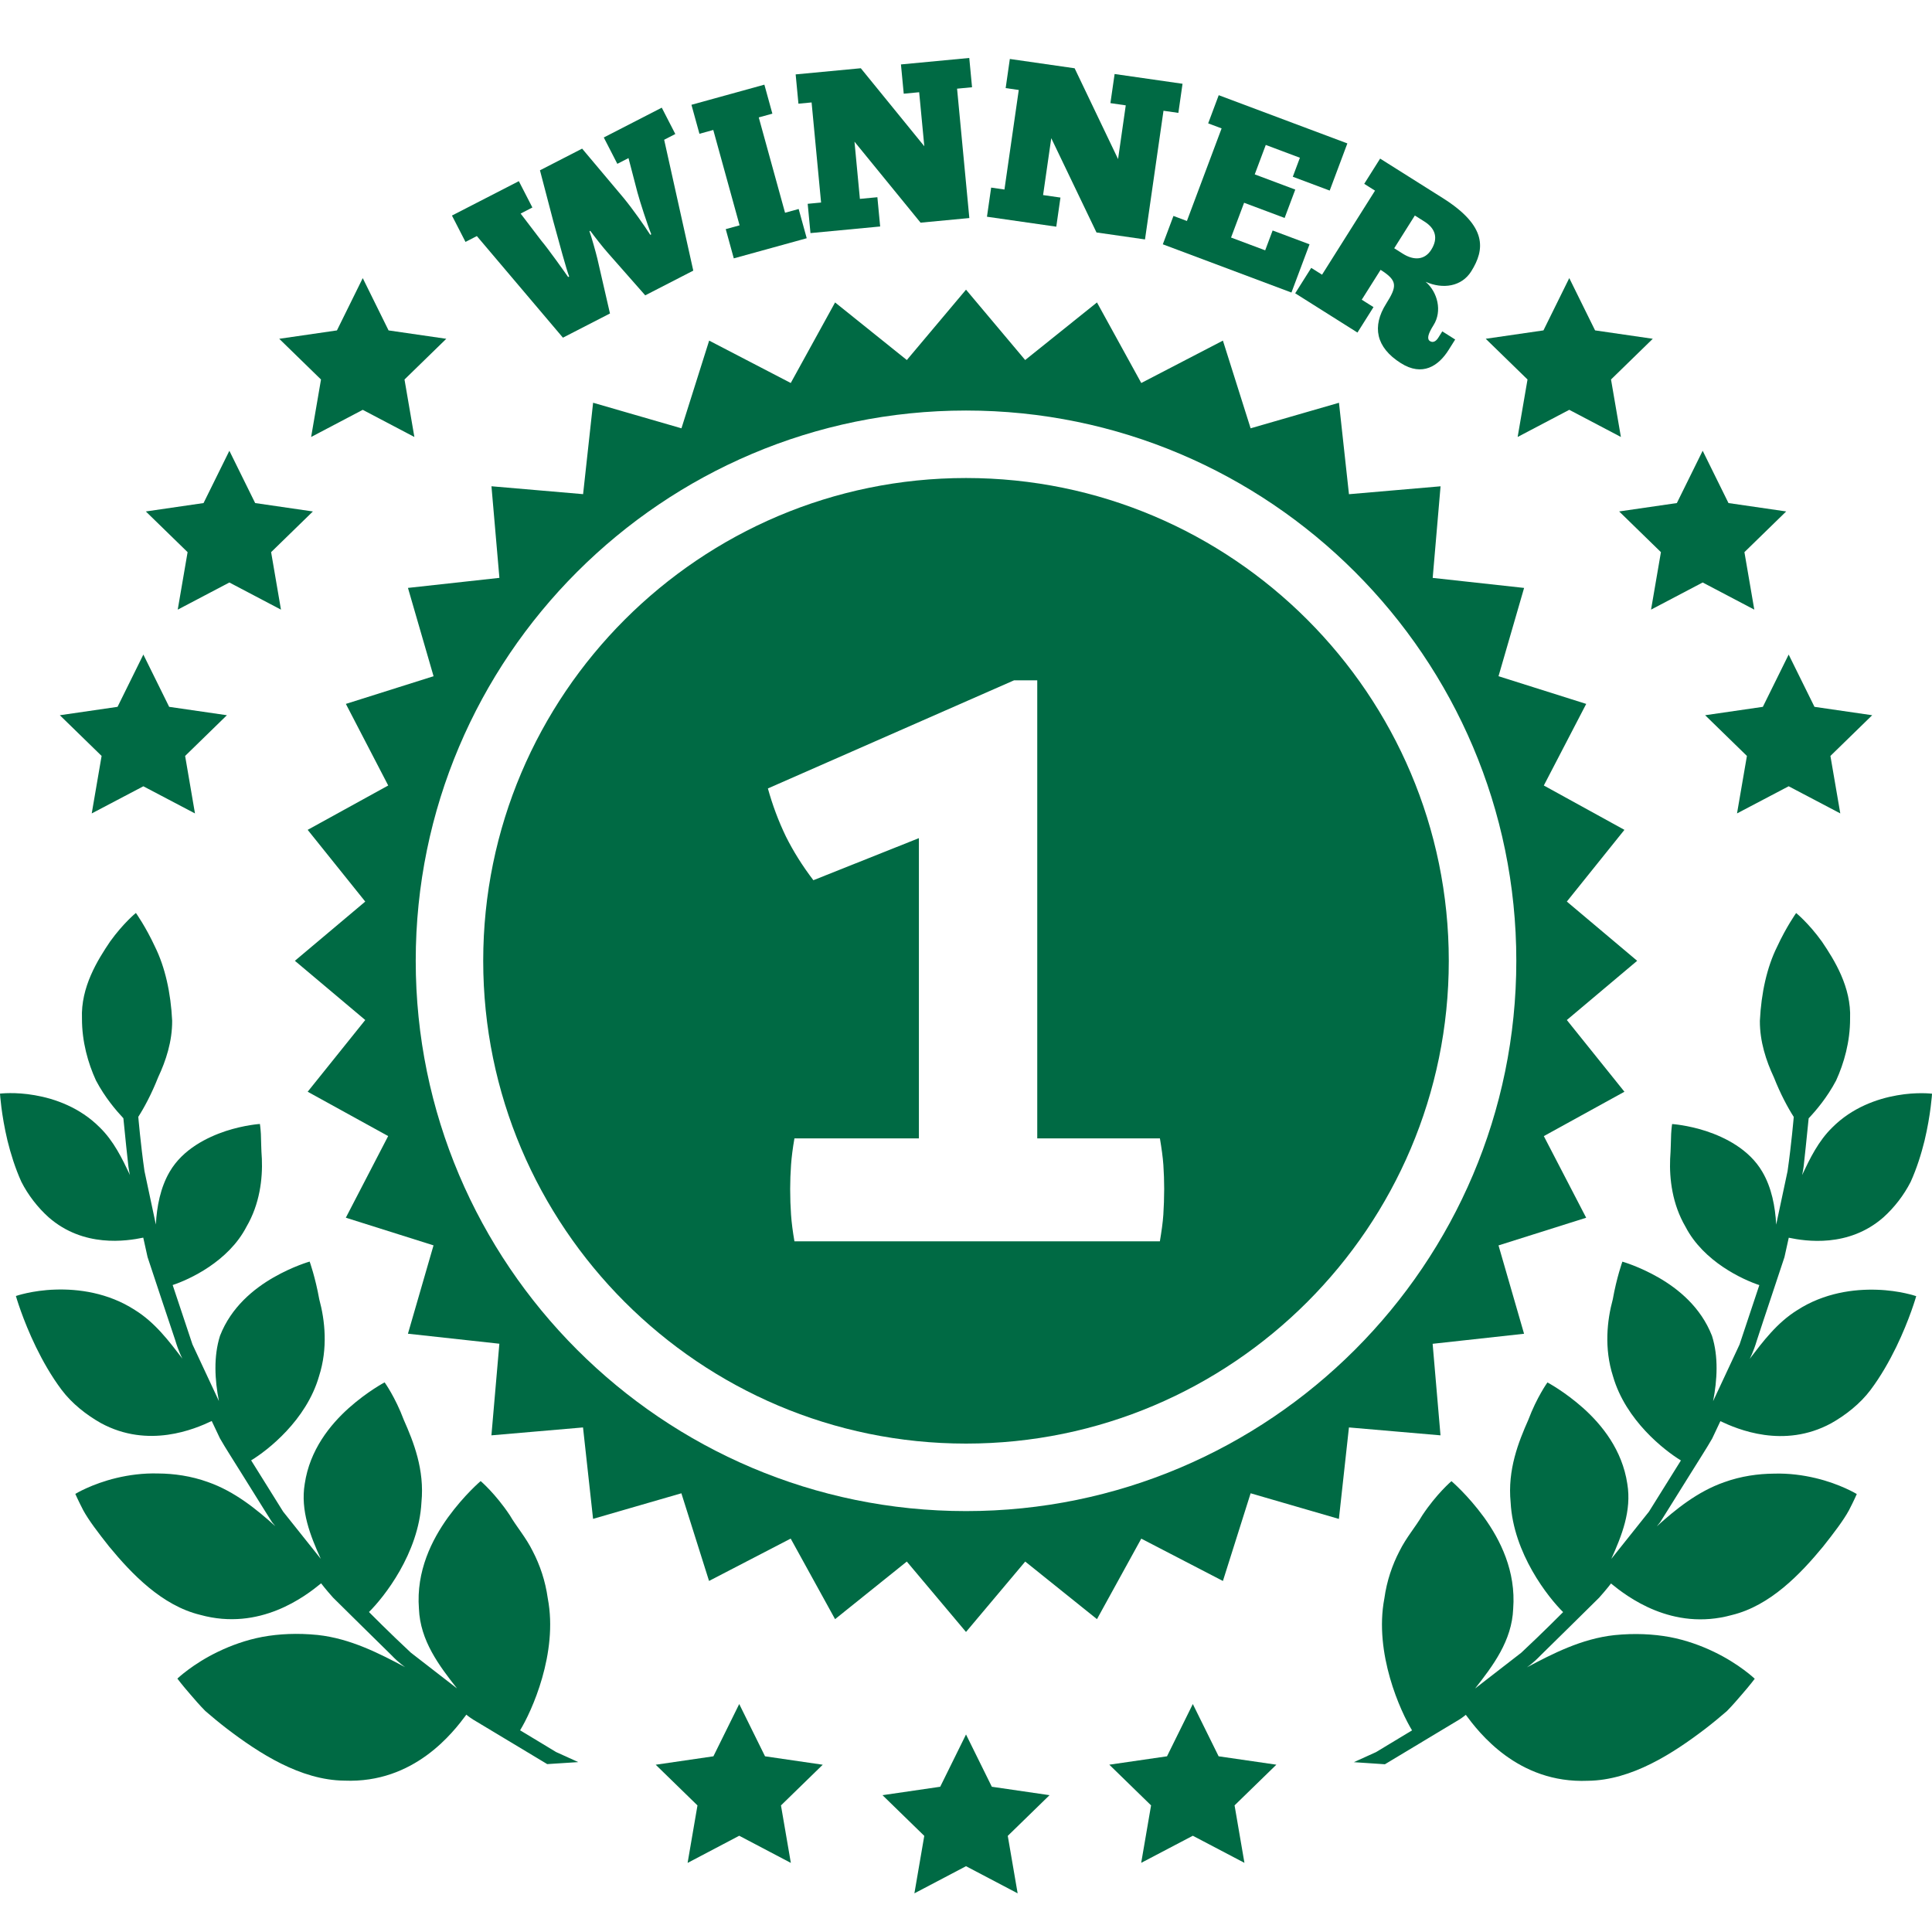 <svg width="100" height="100" viewBox="0 0 100 100" fill="none" xmlns="http://www.w3.org/2000/svg">
  <g clip-path="url(#clip0_311_322)">
    <path d="M50.001 24.742C36.221 24.742 25.011 35.953 25.011 49.731C25.011 63.511 36.22 74.72 50.001 74.72C63.779 74.72 74.989 63.511 74.989 49.731C74.989 35.953 63.779 24.742 50.001 24.742ZM60.214 62.873C60.186 63.289 60.119 63.747 60.035 64.251H41.12C41.033 63.747 40.973 63.289 40.944 62.873C40.915 62.459 40.899 62.014 40.899 61.541C40.899 61.128 40.915 60.713 40.944 60.297C40.973 59.884 41.032 59.427 41.12 58.923H47.562V43.382L42.1 45.56C41.535 44.819 41.062 44.065 40.677 43.294C40.292 42.496 39.983 41.666 39.746 40.81L52.49 35.212H53.688V58.923H60.037C60.121 59.427 60.187 59.884 60.216 60.297C60.243 60.713 60.258 61.128 60.258 61.541C60.256 62.014 60.241 62.459 60.214 62.873Z" fill="#006A44"/>
    <path d="M81.099 52.796L84.739 49.731L81.099 46.665L84.08 42.953L79.908 40.657L82.102 36.434L77.563 35.001L78.887 30.431L74.156 29.912L74.563 25.171L69.822 25.58L69.305 20.847L64.732 22.169L63.298 17.63L59.072 19.824L56.779 15.654L53.063 18.635L50.001 14.993L46.937 18.635L43.224 15.654L40.929 19.824L36.706 17.63L35.272 22.169L30.699 20.846L30.181 25.577L25.438 25.169L25.849 29.91L21.116 30.43L22.441 35.001L17.902 36.434L20.094 40.657L15.925 42.953L18.905 46.666L15.263 49.731L18.905 52.796L15.925 56.508L20.091 58.803L17.9 63.028L22.439 64.46L21.115 69.033L25.847 69.551L25.436 74.293L30.177 73.884L30.697 78.616L35.268 77.292L36.7 81.829L40.926 79.637L43.223 83.807L46.936 80.826L50 84.47L53.065 80.826L56.779 83.807L59.072 79.64L63.298 81.831L64.732 77.292L69.301 78.619L69.821 73.884L74.56 74.293L74.153 69.555L78.885 69.035L77.563 64.462L82.1 63.03L79.908 58.805L84.08 56.508L81.099 52.796ZM50.001 78.214C34.296 78.214 21.518 65.438 21.518 49.731C21.518 34.027 34.296 21.249 50.001 21.249C65.706 21.249 78.484 34.027 78.484 49.731C78.484 65.438 65.706 78.214 50.001 78.214Z" fill="#006A44"/>
    <path d="M91.649 67.221C91.908 66.439 92.169 65.657 92.363 65.07C92.496 64.467 92.586 64.064 92.586 64.064C93.454 64.246 95.676 64.593 97.482 63.012C98.042 62.51 98.546 61.864 98.898 61.168C99.216 60.463 99.447 59.719 99.614 59.042C99.938 57.685 100.002 56.61 100.002 56.61C100.002 56.61 99.224 56.511 98.194 56.694C97.159 56.873 95.868 57.328 94.846 58.351C94.114 59.062 93.681 59.966 93.275 60.823C93.275 60.823 93.321 60.646 93.357 60.369C93.39 60.094 93.427 59.728 93.466 59.357C93.541 58.62 93.616 57.884 93.616 57.884C93.991 57.486 94.566 56.818 95.037 55.926C95.444 55.035 95.764 53.921 95.76 52.722C95.828 51.097 94.947 49.688 94.301 48.735C93.613 47.778 92.968 47.258 92.968 47.258C92.968 47.258 92.458 47.975 91.979 49.011C91.46 50.058 91.161 51.391 91.091 52.838C91.085 53.904 91.412 54.904 91.819 55.77C92.158 56.631 92.551 57.356 92.844 57.811C92.844 57.811 92.725 59.22 92.524 60.619C92.23 62.002 91.935 63.386 91.935 63.386C91.885 62.451 91.698 61.468 91.218 60.652C90.535 59.481 89.274 58.866 88.315 58.547C87.333 58.228 86.548 58.18 86.548 58.18C86.548 58.18 86.517 58.373 86.498 58.696C86.482 59.021 86.484 59.475 86.446 59.987C86.404 61.014 86.554 62.323 87.242 63.498C88.177 65.307 90.214 66.236 91.063 66.517C91.063 66.517 90.55 68.051 90.04 69.589C89.357 71.057 88.67 72.523 88.67 72.523C88.885 71.428 88.953 70.218 88.613 69.146C88.031 67.65 86.857 66.707 85.845 66.124C84.826 65.541 83.974 65.303 83.974 65.303C83.974 65.303 83.679 66.12 83.478 67.251C83.181 68.346 83.023 69.789 83.49 71.24C84.148 73.52 86.153 75.076 87.004 75.592C87.004 75.592 86.176 76.92 85.349 78.244C84.375 79.468 83.4 80.689 83.4 80.689C83.938 79.498 84.46 78.198 84.23 76.807C83.965 75.042 82.916 73.753 81.949 72.884C80.977 72.019 80.095 71.555 80.095 71.555C80.095 71.555 79.547 72.316 79.104 73.494C78.6 74.631 78.023 76.069 78.19 77.764C78.331 80.41 80.138 82.685 80.907 83.442C80.907 83.442 79.844 84.516 78.741 85.544C77.545 86.468 76.351 87.396 76.351 87.396C77.275 86.219 78.256 84.926 78.322 83.272C78.473 81.321 77.65 79.697 76.812 78.535C75.968 77.377 75.127 76.664 75.127 76.664C75.127 76.664 74.361 77.314 73.617 78.435C73.269 79.033 72.786 79.578 72.431 80.297C72.065 81.002 71.781 81.821 71.654 82.736C71.111 85.575 72.498 88.602 73.088 89.564C73.088 89.564 72.721 89.785 72.169 90.118C71.895 90.285 71.57 90.477 71.226 90.688C70.857 90.855 70.075 91.21 70.075 91.21L71.683 91.318C71.683 91.318 73.785 90.055 74.572 89.581C74.969 89.343 75.298 89.146 75.528 89.007C75.753 88.862 75.869 88.759 75.869 88.759C76.534 89.654 78.554 92.324 82.185 92.173C84.457 92.15 86.603 90.748 88.259 89.487C88.671 89.17 89.046 88.858 89.382 88.567C89.689 88.254 89.942 87.957 90.156 87.708C90.588 87.213 90.825 86.892 90.825 86.892C90.825 86.892 90.028 86.128 88.713 85.498C88.058 85.183 87.275 84.893 86.414 84.731C85.568 84.578 84.61 84.528 83.56 84.634C81.858 84.819 80.359 85.598 79.031 86.302C79.031 86.302 79.354 86.089 79.753 85.67C80.163 85.267 80.713 84.727 81.261 84.187C81.811 83.647 82.359 83.104 82.768 82.699C83.153 82.269 83.385 81.961 83.385 81.961C84.195 82.623 86.547 84.45 89.643 83.593C91.621 83.114 93.188 81.475 94.359 80.055C94.93 79.335 95.424 78.683 95.7 78.174C95.968 77.658 96.107 77.331 96.107 77.331C96.107 77.331 95.254 76.811 93.98 76.508C93.339 76.355 92.601 76.251 91.817 76.275C91.003 76.282 90.122 76.402 89.242 76.719C87.857 77.205 86.73 78.126 85.755 79.004C85.755 79.004 85.821 78.925 85.928 78.792C86.023 78.643 86.155 78.432 86.313 78.179C86.628 77.672 87.049 76.997 87.472 76.322C87.89 75.643 88.327 74.977 88.623 74.457C88.875 73.917 89.047 73.559 89.047 73.559C89.919 73.974 92.323 75.004 94.783 73.668C95.533 73.245 96.286 72.654 96.819 71.943C97.352 71.233 97.793 70.45 98.145 69.729C98.847 68.284 99.183 67.089 99.183 67.089C99.183 67.089 98.343 66.794 97.151 66.757C95.959 66.716 94.414 66.916 93.03 67.81C91.98 68.46 91.254 69.432 90.564 70.335C90.564 70.335 90.761 69.97 90.936 69.375C91.124 68.784 91.392 68.002 91.649 67.221Z" fill="#006A44"/>
    <path d="M29.932 91.206C29.932 91.206 29.15 90.851 28.781 90.684C28.437 90.473 28.112 90.281 27.839 90.114C27.287 89.781 26.92 89.56 26.92 89.56C27.51 88.598 28.897 85.571 28.353 82.732C28.226 81.817 27.943 80.998 27.576 80.293C27.221 79.573 26.737 79.028 26.389 78.431C25.644 77.311 24.879 76.66 24.879 76.66C24.879 76.66 24.037 77.373 23.194 78.531C22.356 79.693 21.533 81.317 21.684 83.268C21.749 84.922 22.73 86.215 23.654 87.392C23.654 87.392 22.461 86.464 21.264 85.54C20.161 84.513 19.097 83.438 19.097 83.438C19.866 82.681 21.674 80.407 21.814 77.76C21.981 76.066 21.403 74.627 20.899 73.49C20.457 72.311 19.908 71.551 19.908 71.551C19.908 71.551 19.025 72.015 18.053 72.88C17.086 73.749 16.036 75.038 15.773 76.803C15.543 78.194 16.065 79.493 16.603 80.685C16.603 80.685 15.627 79.463 14.654 78.24C13.827 76.916 12.999 75.588 12.999 75.588C13.849 75.072 15.854 73.517 16.512 71.236C16.979 69.785 16.821 68.341 16.524 67.247C16.322 66.116 16.028 65.299 16.028 65.299C16.028 65.299 15.174 65.537 14.157 66.12C13.144 66.703 11.969 67.646 11.387 69.142C11.048 70.214 11.116 71.424 11.331 72.519C11.331 72.519 10.643 71.053 9.961 69.585C9.45 68.047 8.937 66.513 8.937 66.513C9.787 66.233 11.824 65.303 12.758 63.494C13.446 62.319 13.596 61.011 13.554 59.983C13.516 59.471 13.518 59.017 13.503 58.692C13.484 58.37 13.453 58.176 13.453 58.176C13.453 58.176 12.669 58.224 11.686 58.543C10.727 58.862 9.465 59.478 8.783 60.648C8.304 61.464 8.116 62.448 8.067 63.382C8.067 63.382 7.772 61.998 7.478 60.615C7.277 59.217 7.158 57.807 7.158 57.807C7.451 57.352 7.844 56.627 8.183 55.766C8.59 54.901 8.917 53.901 8.911 52.834C8.842 51.388 8.542 50.054 8.024 49.007C7.545 47.971 7.034 47.254 7.034 47.254C7.034 47.254 6.39 47.774 5.701 48.731C5.056 49.684 4.174 51.093 4.243 52.718C4.239 53.917 4.558 55.031 4.966 55.922C5.437 56.814 6.012 57.481 6.386 57.88C6.386 57.88 6.46 58.615 6.535 59.353C6.575 59.724 6.612 60.089 6.645 60.365C6.681 60.642 6.727 60.819 6.727 60.819C6.321 59.963 5.888 59.058 5.156 58.347C4.134 57.324 2.843 56.868 1.808 56.69C0.778 56.507 0 56.606 0 56.606C0 56.606 0.063 57.681 0.387 59.038C0.554 59.715 0.785 60.459 1.103 61.164C1.454 61.859 1.958 62.506 2.519 63.008C4.325 64.589 6.546 64.241 7.415 64.06C7.415 64.06 7.504 64.463 7.638 65.066C7.832 65.653 8.093 66.435 8.351 67.217C8.609 67.998 8.876 68.78 9.07 69.367C9.245 69.962 9.442 70.327 9.442 70.327C8.754 69.424 8.027 68.452 6.977 67.802C5.593 66.908 4.048 66.708 2.855 66.749C1.664 66.786 0.823 67.081 0.823 67.081C0.823 67.081 1.159 68.275 1.861 69.721C2.213 70.442 2.654 71.225 3.187 71.935C3.72 72.646 4.473 73.237 5.224 73.66C7.683 74.996 10.088 73.966 10.959 73.551C10.959 73.551 11.132 73.909 11.384 74.449C11.68 74.97 12.117 75.636 12.535 76.314C12.957 76.99 13.378 77.665 13.693 78.171C13.852 78.424 13.983 78.635 14.079 78.784C14.185 78.917 14.251 78.996 14.251 78.996C13.275 78.118 12.148 77.197 10.764 76.711C9.884 76.394 9.004 76.273 8.188 76.267C7.404 76.244 6.667 76.347 6.025 76.5C4.751 76.804 3.898 77.323 3.898 77.323C3.898 77.323 4.039 77.65 4.306 78.166C4.582 78.675 5.076 79.327 5.647 80.047C6.817 81.467 8.385 83.106 10.363 83.585C13.459 84.442 15.812 82.615 16.621 81.953C16.621 81.953 16.854 82.262 17.238 82.691C17.648 83.096 18.194 83.639 18.745 84.179C19.293 84.719 19.843 85.259 20.252 85.662C20.651 86.081 20.974 86.294 20.974 86.294C19.646 85.59 18.147 84.811 16.445 84.626C15.395 84.52 14.438 84.569 13.591 84.723C12.731 84.885 11.948 85.174 11.293 85.49C9.978 86.12 9.181 86.884 9.181 86.884C9.181 86.884 9.418 87.205 9.85 87.7C10.063 87.949 10.318 88.247 10.625 88.559C10.96 88.85 11.335 89.161 11.747 89.479C13.403 90.74 15.55 92.141 17.822 92.165C21.454 92.316 23.473 89.645 24.138 88.751C24.138 88.751 24.255 88.854 24.479 88.999C24.709 89.138 25.037 89.335 25.435 89.573C26.222 90.048 28.324 91.31 28.324 91.31L29.932 91.206Z" fill="#006A44"/>
    <path d="M29.461 14.312C29.331 14.008 28.94 12.55 28.637 11.446L27.948 8.815L30.131 7.693L32.281 10.249C32.778 10.856 33.336 11.657 33.658 12.154L33.71 12.127C33.509 11.633 33.127 10.45 32.994 9.961L32.531 8.183L31.953 8.48L31.252 7.116L34.253 5.573L34.954 6.937L34.377 7.234L35.884 14.008L33.397 15.287L31.483 13.113C31.206 12.805 30.772 12.245 30.552 11.947L30.51 11.969C30.63 12.305 30.833 13.036 30.917 13.378L31.572 16.226L29.137 17.478L24.682 12.219L24.094 12.521L23.393 11.157L26.855 9.377L27.556 10.74L26.948 11.054L28.009 12.446C28.384 12.89 29.204 14.047 29.408 14.34L29.461 14.312Z" fill="#006A44"/>
    <path d="M39.564 4.382L39.978 5.883L39.273 6.077L40.634 11.012L41.339 10.818L41.756 12.331L37.981 13.373L37.564 11.86L38.281 11.663L36.919 6.727L36.203 6.925L35.789 5.424L39.564 4.382Z" fill="#006A44"/>
    <path d="M49.538 4.59L50.173 11.286L47.648 11.525L44.228 7.333L44.508 10.294L45.413 10.208L45.557 11.723L41.95 12.065L41.806 10.549L42.499 10.483L42.008 5.302L41.327 5.367L41.183 3.851L44.555 3.532L47.842 7.57L47.576 4.774L46.777 4.85L46.633 3.335L50.169 3L50.313 4.516L49.538 4.59Z" fill="#006A44"/>
    <path d="M60.222 5.733L59.265 12.393L56.754 12.032L54.413 7.152L53.99 10.097L54.889 10.226L54.673 11.733L51.085 11.218L51.302 9.71L51.99 9.81L52.731 4.657L52.053 4.56L52.269 3.052L55.623 3.534L57.871 8.233L58.269 5.453L57.475 5.338L57.692 3.831L61.208 4.336L60.992 5.843L60.222 5.733Z" fill="#006A44"/>
    <path d="M69.739 7.423L68.825 9.864L66.915 9.148L67.283 8.165L65.516 7.502L64.945 9.026L67.043 9.813L66.492 11.281L64.394 10.495L63.719 12.295L65.486 12.957L65.871 11.93L67.781 12.646L66.845 15.142L60.187 12.645L60.738 11.177L61.434 11.438L63.23 6.646L62.535 6.385L63.081 4.927L69.739 7.423Z" fill="#006A44"/>
    <path d="M74.679 10.253C76.993 11.713 76.864 12.913 76.147 14.05C75.657 14.828 74.692 14.987 73.789 14.585C74.414 15.119 74.656 16.106 74.202 16.825C73.932 17.254 73.835 17.541 74.014 17.655C74.163 17.75 74.319 17.68 74.445 17.481L74.653 17.151L75.32 17.573L74.975 18.121C74.453 18.949 73.62 19.497 72.512 18.799C71.205 17.975 71.011 16.891 71.746 15.723C72.318 14.816 72.348 14.527 71.459 13.967L70.484 15.513L71.092 15.896L70.262 17.213L67.039 15.181L67.869 13.865L68.429 14.218L71.171 9.868L70.612 9.515L71.435 8.209L74.679 10.253ZM72.164 12.85L72.612 13.133C73.191 13.498 73.747 13.458 74.08 12.929C74.45 12.341 74.31 11.834 73.731 11.469L73.232 11.155L72.164 12.85Z" fill="#006A44"/>
    <path d="M18.776 14.395L20.112 17.102L23.1 17.536L20.937 19.643L21.448 22.618L18.776 21.213L16.104 22.618L16.615 19.643L14.453 17.536L17.44 17.102L18.776 14.395Z" fill="#006A44"/>
    <path d="M11.872 23.332L13.207 26.038L16.195 26.473L14.033 28.579L14.543 31.555L11.872 30.15L9.199 31.555L9.71 28.579L7.548 26.473L10.536 26.038L11.872 23.332Z" fill="#006A44"/>
    <path d="M7.42 33.88L8.756 36.586L11.744 37.02L9.582 39.127L10.092 42.103L7.42 40.698L4.748 42.103L5.259 39.127L3.097 37.02L6.084 36.586L7.42 33.88Z" fill="#006A44"/>
    <path d="M38.262 88.2L39.598 90.906L42.585 91.342L40.423 93.448L40.934 96.424L38.262 95.018L35.59 96.424L36.101 93.448L33.939 91.342L36.926 90.906L38.262 88.2Z" fill="#006A44"/>
    <path d="M50.001 89.776L51.337 92.482L54.324 92.918L52.162 95.024L52.673 97.999L50.001 96.594L47.329 97.999L47.84 95.024L45.678 92.918L48.665 92.482L50.001 89.776Z" fill="#006A44"/>
    <path d="M61.74 88.2L63.076 90.906L66.064 91.34L63.901 93.446L64.412 96.421L61.74 95.018L59.068 96.421L59.579 93.446L57.417 91.34L60.404 90.906L61.74 88.2Z" fill="#006A44"/>
    <path d="M92.581 33.88L93.917 36.586L96.904 37.02L94.742 39.127L95.253 42.102L92.581 40.697L89.908 42.102L90.42 39.127L88.258 37.02L91.245 36.586L92.581 33.88Z" fill="#006A44"/>
    <path d="M88.13 23.331L89.466 26.038L92.453 26.472L90.291 28.579L90.802 31.554L88.13 30.149L85.458 31.554L85.969 28.579L83.807 26.472L86.794 26.038L88.13 23.331Z" fill="#006A44"/>
    <path d="M81.225 14.394L82.561 17.101L85.548 17.535L83.386 19.642L83.897 22.617L81.225 21.212L78.553 22.617L79.064 19.642L76.901 17.535L79.889 17.101L81.225 14.394Z" fill="#006A44"/>
  </g>
  <defs>
    <clipPath id="clip0_311_322">
      <rect width="100" height="100" fill="white"/>
    </clipPath>
  </defs>
</svg>
